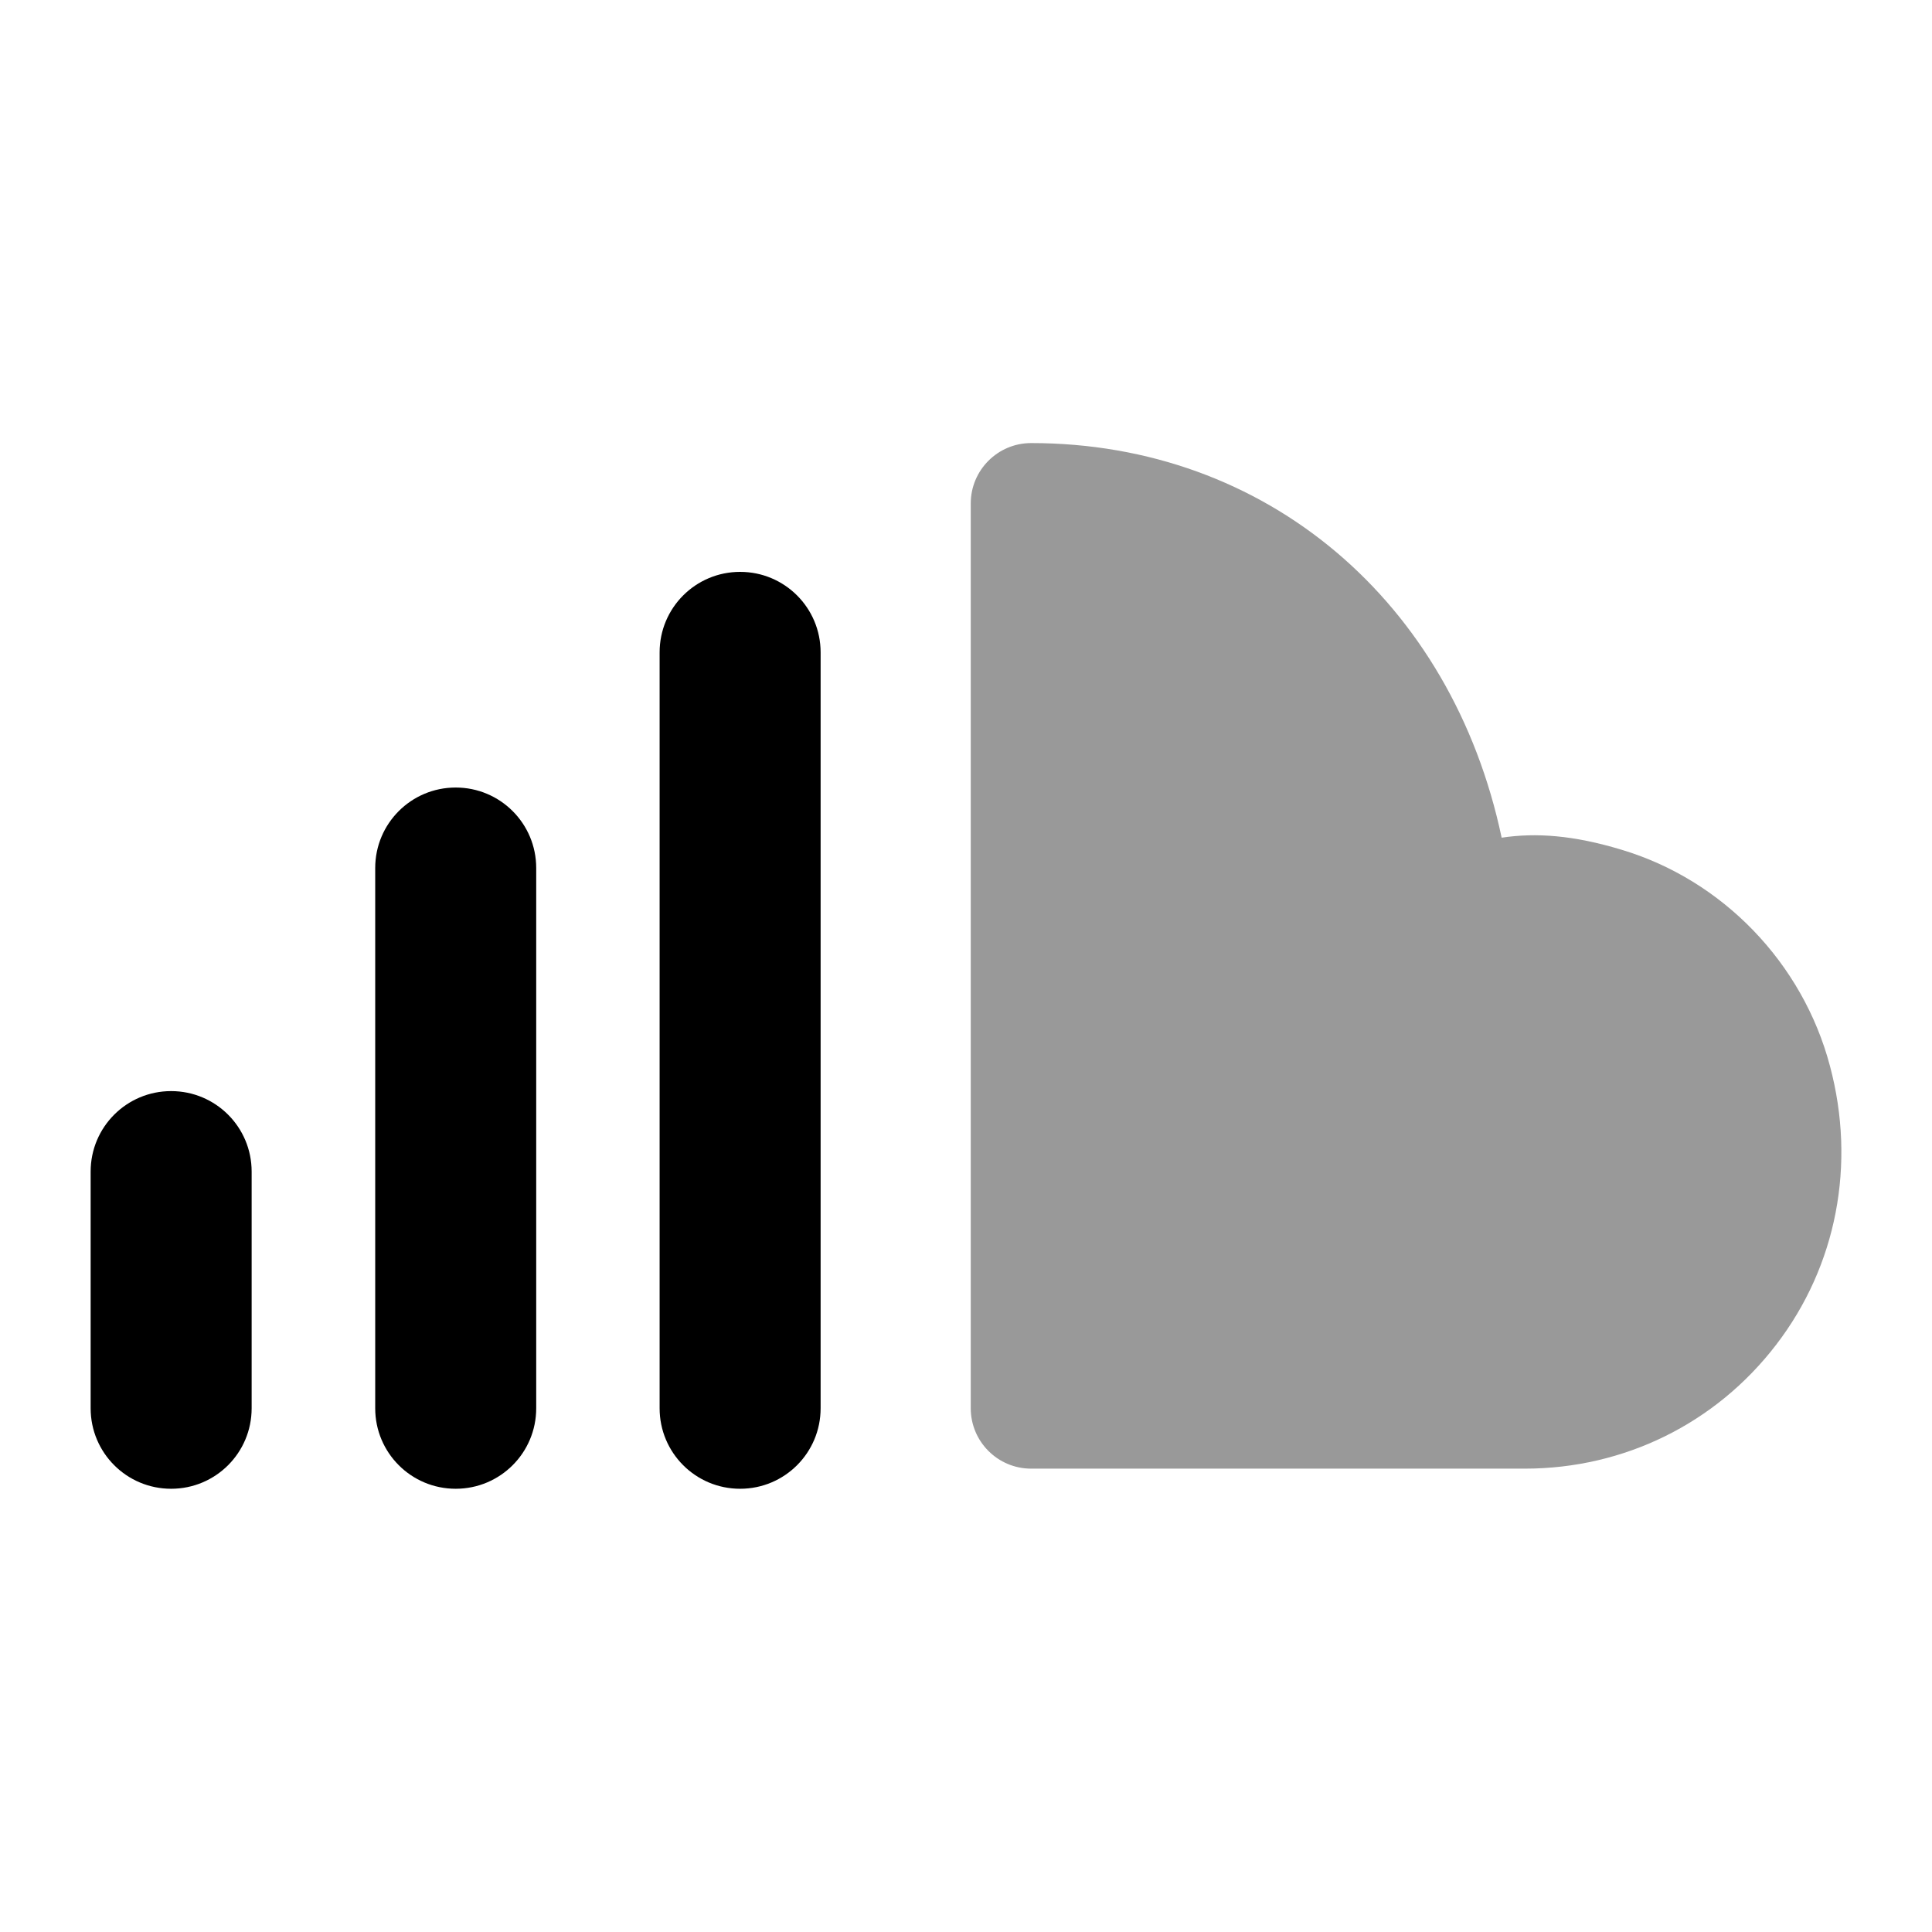 <svg width="24" height="24" viewBox="0 0 24 24" fill="none" xmlns="http://www.w3.org/2000/svg">
<path fill-rule="evenodd" clip-rule="evenodd" d="M2.126 13.554C1.573 13.554 1.126 14.001 1.126 14.554V17.494C1.126 18.047 1.573 18.494 2.126 18.494C2.679 18.494 3.126 18.047 3.126 17.494V14.554C3.126 14.001 2.679 13.554 2.126 13.554Z" fill="black"/>
<path fill-rule="evenodd" clip-rule="evenodd" d="M5.661 9.783C5.108 9.783 4.661 10.23 4.661 10.783V17.494C4.661 18.047 5.108 18.494 5.661 18.494C6.214 18.494 6.661 18.047 6.661 17.494V10.783C6.661 10.23 6.214 9.783 5.661 9.783Z" fill="black"/>
<path fill-rule="evenodd" clip-rule="evenodd" d="M9.194 7.104C8.641 7.104 8.194 7.551 8.194 8.104V17.494C8.194 18.047 8.641 18.494 9.194 18.494C9.747 18.494 10.194 18.047 10.194 17.494V8.104C10.194 7.551 9.747 7.104 9.194 7.104Z" fill="black"/>
<path opacity="0.4" fill-rule="evenodd" clip-rule="evenodd" d="M22.732 13.241C22.393 11.961 21.399 10.931 20.141 10.555C19.545 10.375 19.082 10.342 18.654 10.406C18.036 7.478 15.737 5.504 12.809 5.504C12.395 5.504 12.059 5.84 12.059 6.254V17.494C12.059 17.908 12.395 18.244 12.809 18.244H18.941C20.175 18.244 21.314 17.683 22.064 16.705C22.816 15.726 23.059 14.464 22.732 13.241Z" fill="black"/>
</svg>
